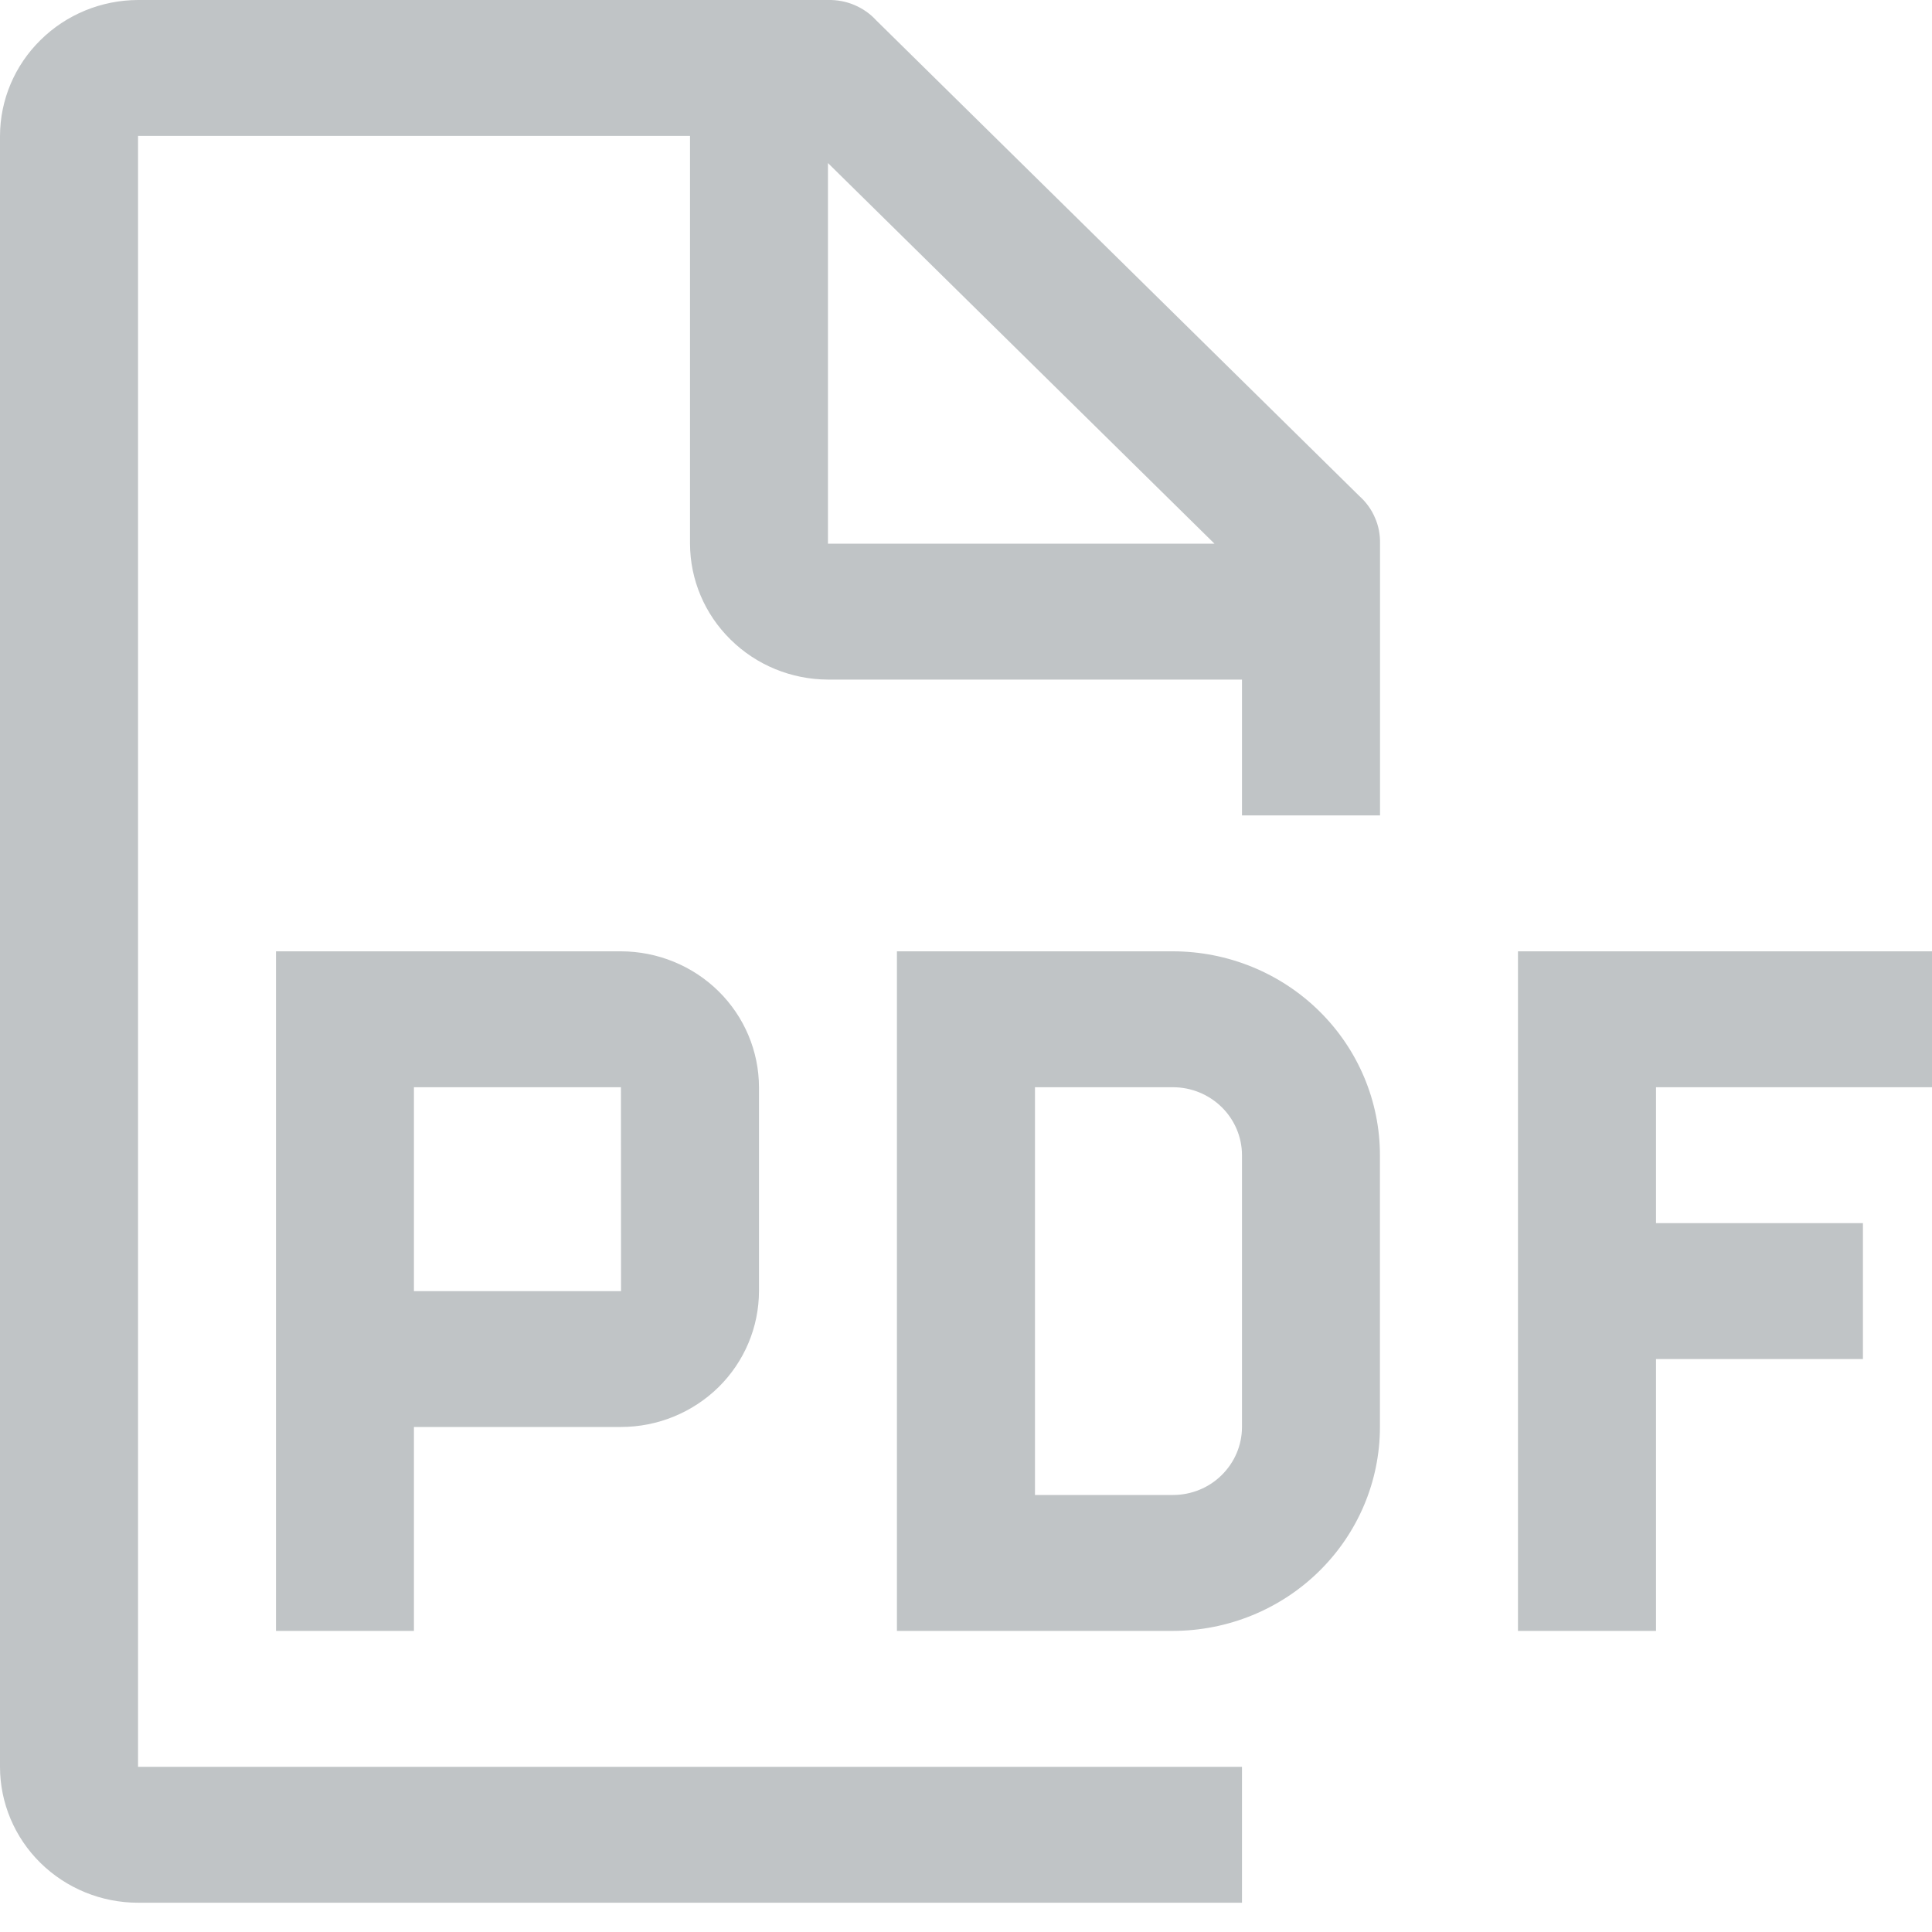<svg width="20" height="20" viewBox="0 0 20 20" fill="none" xmlns="http://www.w3.org/2000/svg">
<path fill-rule="evenodd" clip-rule="evenodd" d="M14.286 5.628V8.441H12.857V7.035H8.571C8.193 7.034 7.83 6.885 7.563 6.621C7.295 6.358 7.144 6.001 7.143 5.628V1.407H1.429V18.29H12.857V19.697H1.429C1.05 19.697 0.686 19.548 0.418 19.284C0.151 19.021 0 18.663 0 18.29V1.407C0.001 1.034 0.152 0.677 0.42 0.414C0.687 0.15 1.05 0.001 1.429 0H8.571C8.665 -0.002 8.759 0.015 8.845 0.052C8.931 0.088 9.009 0.143 9.071 0.211L14.072 5.135C14.141 5.197 14.197 5.273 14.233 5.358C14.271 5.443 14.288 5.535 14.286 5.628ZM8.571 1.688V5.628H12.572L8.571 1.688ZM6.428 9.848H2.857V16.883H4.285V14.772H6.428C6.807 14.772 7.17 14.623 7.438 14.36C7.706 14.096 7.856 13.739 7.857 13.366V11.255C7.856 10.882 7.706 10.525 7.438 10.261C7.17 9.997 6.807 9.849 6.428 9.848ZM4.285 13.366V11.255H6.428L6.429 13.366H4.285ZM9.285 16.883H12.143C12.711 16.882 13.255 16.66 13.657 16.264C14.059 15.868 14.285 15.332 14.285 14.772V11.959C14.285 11.399 14.059 10.863 13.657 10.467C13.255 10.071 12.711 9.849 12.143 9.848H9.285V16.883ZM12.143 15.476H10.714V11.255H12.143C12.332 11.255 12.514 11.33 12.647 11.461C12.781 11.593 12.857 11.772 12.857 11.959V14.772C12.857 14.959 12.781 15.138 12.647 15.27C12.514 15.402 12.332 15.476 12.143 15.476ZM20 9.848V11.255H17.143V12.662H19.285V14.069H17.143V16.883H15.714V9.848H20Z" fill="#C0C4C6"/>
</svg>
